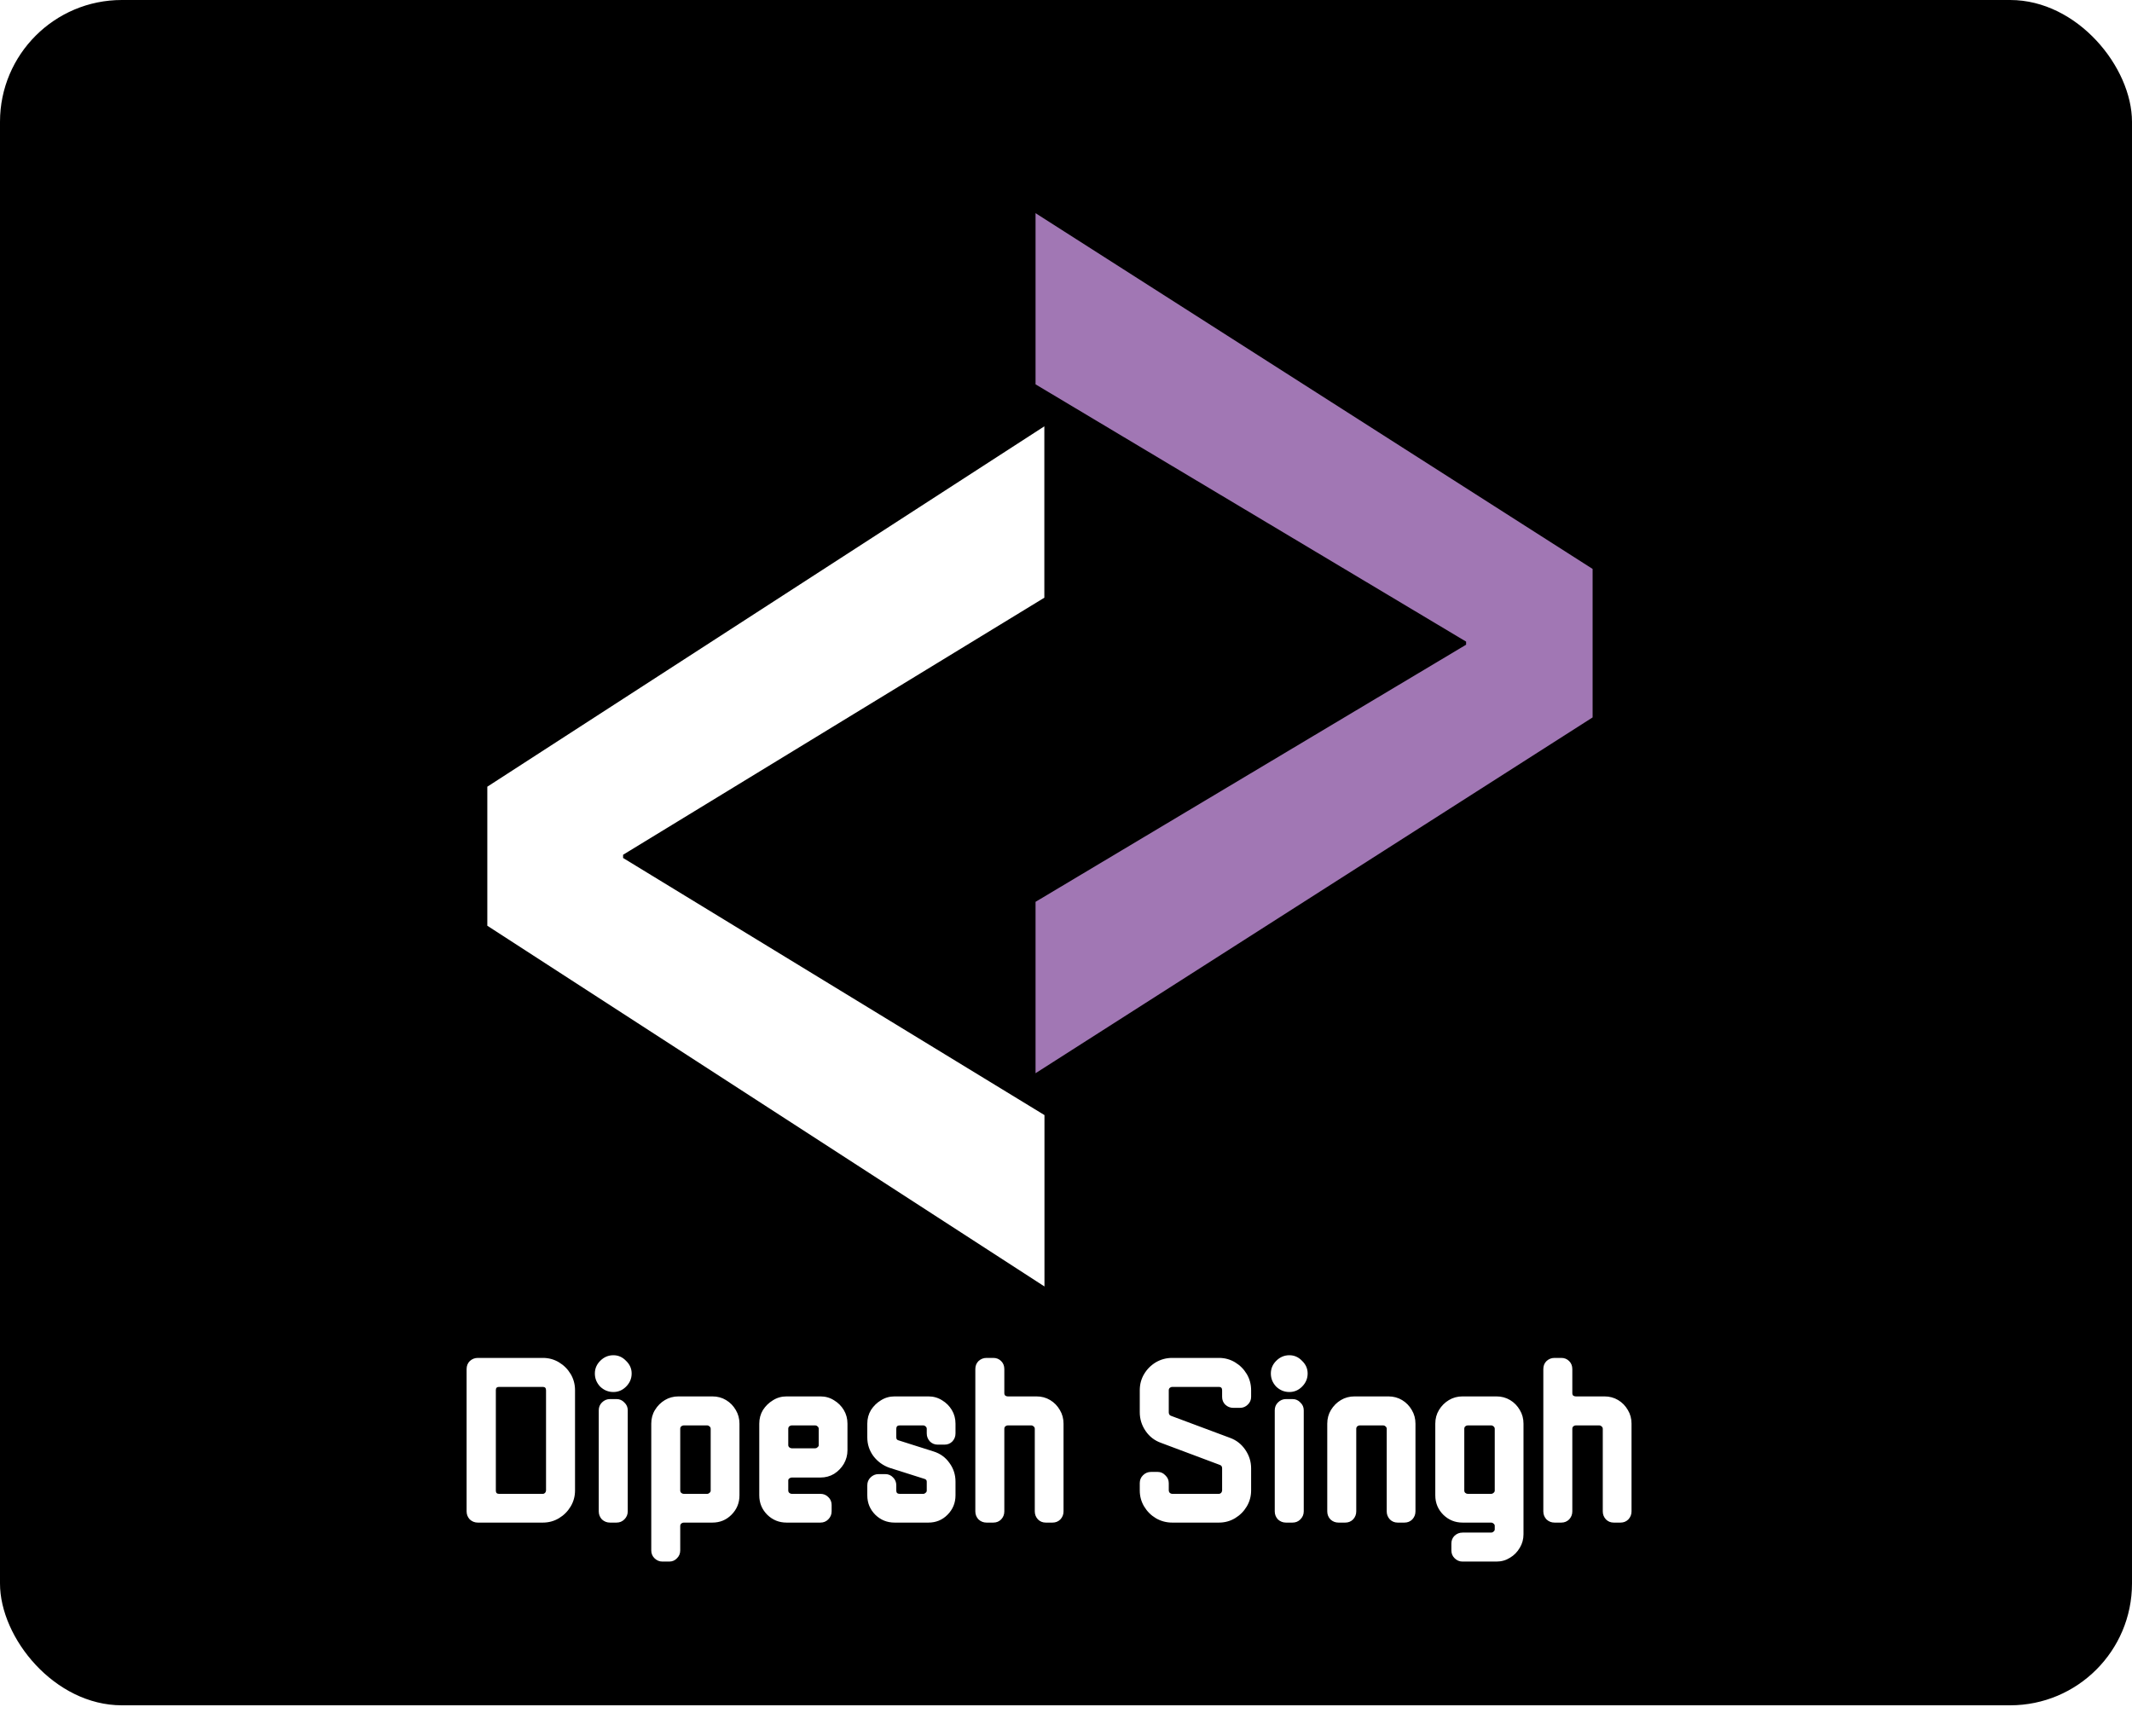 <svg width="70" height="57" viewBox="0 0 70 57" fill="none" xmlns="http://www.w3.org/2000/svg">
<rect width="70" height="56" rx="4" fill="black"/>
<g filter="url(#filter0_d_277_74)">
<path d="M18.88 44.944C18.88 45.136 18.832 45.312 18.736 45.472C18.64 45.632 18.512 45.76 18.352 45.856C18.192 45.952 18.016 46 17.824 46H15.688C15.587 46 15.499 45.965 15.424 45.896C15.355 45.821 15.32 45.733 15.32 45.632V40.96C15.32 40.853 15.355 40.765 15.424 40.696C15.499 40.627 15.587 40.592 15.688 40.592H17.824C18.016 40.592 18.192 40.64 18.352 40.736C18.512 40.832 18.64 40.96 18.736 41.12C18.832 41.28 18.88 41.459 18.88 41.656V44.944ZM17.928 44.944V41.656C17.928 41.581 17.893 41.544 17.824 41.544H16.384C16.315 41.544 16.28 41.579 16.28 41.648V44.952C16.28 45.021 16.315 45.056 16.384 45.056H17.824C17.851 45.056 17.875 45.045 17.896 45.024C17.917 44.997 17.928 44.971 17.928 44.944ZM20.739 41.104C20.739 41.269 20.678 41.413 20.555 41.536C20.438 41.653 20.299 41.712 20.139 41.712C19.974 41.712 19.83 41.653 19.707 41.536C19.59 41.413 19.531 41.269 19.531 41.104C19.531 40.944 19.59 40.805 19.707 40.688C19.83 40.565 19.974 40.504 20.139 40.504C20.299 40.504 20.438 40.565 20.555 40.688C20.678 40.805 20.739 40.944 20.739 41.104ZM20.611 45.632C20.611 45.733 20.574 45.821 20.499 45.896C20.43 45.965 20.344 46 20.243 46H20.027C19.926 46 19.838 45.965 19.763 45.896C19.694 45.821 19.659 45.733 19.659 45.632V42.312C19.659 42.211 19.694 42.125 19.763 42.056C19.838 41.981 19.926 41.944 20.027 41.944H20.243C20.344 41.944 20.43 41.981 20.499 42.056C20.574 42.125 20.611 42.211 20.611 42.312V45.632ZM24.279 45.104C24.279 45.355 24.191 45.568 24.015 45.744C23.844 45.915 23.636 46 23.39 46H22.447C22.42 46 22.393 46.011 22.366 46.032C22.345 46.053 22.334 46.077 22.334 46.104V46.912C22.334 47.013 22.3 47.099 22.23 47.168C22.161 47.243 22.076 47.28 21.974 47.28H21.75C21.649 47.28 21.561 47.243 21.486 47.168C21.417 47.099 21.383 47.013 21.383 46.912V42.752C21.383 42.587 21.422 42.437 21.503 42.304C21.588 42.165 21.697 42.056 21.831 41.976C21.964 41.896 22.113 41.856 22.279 41.856H23.39C23.556 41.856 23.705 41.896 23.838 41.976C23.972 42.056 24.078 42.165 24.159 42.304C24.238 42.437 24.279 42.587 24.279 42.752V45.104ZM23.334 44.952V42.92C23.334 42.888 23.321 42.861 23.294 42.84C23.273 42.819 23.249 42.808 23.223 42.808H22.447C22.42 42.808 22.393 42.819 22.366 42.84C22.345 42.861 22.334 42.888 22.334 42.92V44.952C22.334 44.979 22.345 45.003 22.366 45.024C22.393 45.045 22.42 45.056 22.447 45.056H23.223C23.249 45.056 23.273 45.045 23.294 45.024C23.321 45.003 23.334 44.979 23.334 44.952ZM27.825 43.624C27.825 43.784 27.785 43.933 27.705 44.072C27.625 44.205 27.519 44.315 27.385 44.4C27.252 44.48 27.103 44.52 26.937 44.52H25.993C25.967 44.52 25.94 44.531 25.913 44.552C25.892 44.568 25.881 44.589 25.881 44.616V44.952C25.881 44.979 25.892 45.003 25.913 45.024C25.94 45.045 25.967 45.056 25.993 45.056H26.937C27.039 45.056 27.124 45.091 27.193 45.16C27.268 45.229 27.305 45.317 27.305 45.424V45.632C27.305 45.733 27.268 45.821 27.193 45.896C27.124 45.965 27.039 46 26.937 46H25.825C25.58 46 25.369 45.915 25.193 45.744C25.017 45.568 24.929 45.355 24.929 45.104V42.752C24.929 42.587 24.969 42.437 25.049 42.304C25.135 42.171 25.244 42.064 25.377 41.984C25.511 41.899 25.66 41.856 25.825 41.856H26.937C27.103 41.856 27.252 41.899 27.385 41.984C27.519 42.064 27.625 42.171 27.705 42.304C27.785 42.437 27.825 42.587 27.825 42.752V43.624ZM26.881 43.464V42.92C26.881 42.888 26.868 42.861 26.841 42.84C26.82 42.819 26.796 42.808 26.769 42.808H25.993C25.967 42.808 25.94 42.819 25.913 42.84C25.892 42.861 25.881 42.888 25.881 42.92V43.464C25.881 43.485 25.892 43.507 25.913 43.528C25.94 43.549 25.967 43.56 25.993 43.56H26.769C26.796 43.56 26.82 43.549 26.841 43.528C26.868 43.507 26.881 43.485 26.881 43.464ZM31.372 45.104C31.372 45.355 31.284 45.568 31.108 45.744C30.938 45.915 30.73 46 30.484 46H29.372C29.127 46 28.916 45.915 28.74 45.744C28.564 45.568 28.476 45.355 28.476 45.104V44.776C28.476 44.675 28.511 44.589 28.58 44.52C28.655 44.445 28.743 44.408 28.844 44.408H29.068C29.17 44.408 29.255 44.445 29.324 44.52C29.394 44.589 29.428 44.675 29.428 44.776V44.952C29.428 45.021 29.466 45.056 29.54 45.056H30.316C30.343 45.056 30.367 45.045 30.388 45.024C30.415 45.003 30.428 44.979 30.428 44.952V44.656C30.428 44.613 30.407 44.584 30.364 44.568L29.204 44.2C28.991 44.125 28.815 43.997 28.676 43.816C28.543 43.635 28.476 43.429 28.476 43.2V42.752C28.476 42.587 28.516 42.437 28.596 42.304C28.682 42.171 28.791 42.064 28.924 41.984C29.058 41.899 29.207 41.856 29.372 41.856H30.484C30.65 41.856 30.799 41.899 30.932 41.984C31.066 42.064 31.172 42.171 31.252 42.304C31.332 42.437 31.372 42.587 31.372 42.752V43.072C31.372 43.173 31.338 43.261 31.268 43.336C31.199 43.405 31.114 43.44 31.012 43.44H30.788C30.687 43.44 30.602 43.405 30.532 43.336C30.463 43.261 30.428 43.173 30.428 43.072V42.92C30.428 42.888 30.415 42.861 30.388 42.84C30.367 42.819 30.343 42.808 30.316 42.808H29.54C29.466 42.808 29.428 42.845 29.428 42.92V43.2C29.428 43.253 29.45 43.285 29.492 43.296L30.652 43.664C30.871 43.733 31.044 43.859 31.172 44.04C31.306 44.221 31.372 44.427 31.372 44.656V45.104ZM34.919 45.632C34.919 45.733 34.885 45.821 34.815 45.896C34.746 45.965 34.66 46 34.559 46H34.335C34.234 46 34.148 45.965 34.079 45.896C34.01 45.821 33.975 45.733 33.975 45.632V42.92C33.975 42.888 33.962 42.861 33.935 42.84C33.914 42.819 33.89 42.808 33.863 42.808H33.087C33.06 42.808 33.034 42.819 33.007 42.84C32.986 42.861 32.975 42.888 32.975 42.92V45.632C32.975 45.733 32.941 45.821 32.871 45.896C32.802 45.965 32.717 46 32.615 46H32.391C32.29 46 32.202 45.965 32.127 45.896C32.058 45.821 32.023 45.733 32.023 45.632V40.96C32.023 40.853 32.058 40.765 32.127 40.696C32.202 40.627 32.29 40.592 32.391 40.592H32.615C32.717 40.592 32.802 40.627 32.871 40.696C32.941 40.765 32.975 40.853 32.975 40.96V41.76C32.975 41.787 32.986 41.811 33.007 41.832C33.034 41.848 33.06 41.856 33.087 41.856H34.031C34.197 41.856 34.346 41.896 34.479 41.976C34.612 42.056 34.719 42.165 34.799 42.304C34.879 42.437 34.919 42.587 34.919 42.752V45.632ZM41.078 44.944C41.078 45.136 41.03 45.312 40.934 45.472C40.838 45.632 40.71 45.76 40.55 45.856C40.39 45.952 40.214 46 40.022 46H38.486C38.294 46 38.115 45.952 37.95 45.856C37.79 45.76 37.662 45.632 37.566 45.472C37.47 45.312 37.422 45.136 37.422 44.944V44.704C37.422 44.603 37.456 44.517 37.526 44.448C37.6 44.373 37.688 44.336 37.79 44.336H38.014C38.11 44.336 38.192 44.373 38.262 44.448C38.336 44.517 38.374 44.603 38.374 44.704V44.944C38.374 44.971 38.384 44.997 38.406 45.024C38.432 45.045 38.459 45.056 38.486 45.056H40.022C40.048 45.056 40.072 45.045 40.094 45.024C40.115 44.997 40.126 44.971 40.126 44.944V44.216C40.126 44.157 40.099 44.12 40.046 44.104L38.126 43.384C37.912 43.309 37.742 43.179 37.614 42.992C37.486 42.805 37.422 42.6 37.422 42.376V41.656C37.422 41.459 37.47 41.28 37.566 41.12C37.662 40.96 37.79 40.832 37.95 40.736C38.115 40.64 38.294 40.592 38.486 40.592H40.022C40.214 40.592 40.39 40.64 40.55 40.736C40.71 40.832 40.838 40.96 40.934 41.12C41.03 41.28 41.078 41.459 41.078 41.656V41.872C41.078 41.973 41.04 42.059 40.966 42.128C40.896 42.197 40.811 42.232 40.71 42.232H40.494C40.392 42.232 40.304 42.197 40.23 42.128C40.16 42.059 40.126 41.973 40.126 41.872V41.656C40.126 41.581 40.091 41.544 40.022 41.544H38.486C38.459 41.544 38.432 41.555 38.406 41.576C38.384 41.597 38.374 41.624 38.374 41.656V42.376C38.374 42.44 38.4 42.48 38.454 42.496L40.382 43.216C40.59 43.291 40.758 43.421 40.886 43.608C41.014 43.795 41.078 43.997 41.078 44.216V44.944ZM42.934 41.104C42.934 41.269 42.873 41.413 42.75 41.536C42.633 41.653 42.494 41.712 42.334 41.712C42.169 41.712 42.025 41.653 41.902 41.536C41.785 41.413 41.726 41.269 41.726 41.104C41.726 40.944 41.785 40.805 41.902 40.688C42.025 40.565 42.169 40.504 42.334 40.504C42.494 40.504 42.633 40.565 42.75 40.688C42.873 40.805 42.934 40.944 42.934 41.104ZM42.806 45.632C42.806 45.733 42.769 45.821 42.694 45.896C42.625 45.965 42.54 46 42.438 46H42.222C42.121 46 42.033 45.965 41.958 45.896C41.889 45.821 41.854 45.733 41.854 45.632V42.312C41.854 42.211 41.889 42.125 41.958 42.056C42.033 41.981 42.121 41.944 42.222 41.944H42.438C42.54 41.944 42.625 41.981 42.694 42.056C42.769 42.125 42.806 42.211 42.806 42.312V45.632ZM46.474 45.632C46.474 45.733 46.439 45.821 46.37 45.896C46.3 45.965 46.215 46 46.114 46H45.89C45.788 46 45.703 45.965 45.634 45.896C45.565 45.821 45.53 45.733 45.53 45.632V42.92C45.53 42.888 45.517 42.861 45.49 42.84C45.468 42.819 45.444 42.808 45.418 42.808H44.642C44.615 42.808 44.589 42.819 44.562 42.84C44.541 42.861 44.53 42.888 44.53 42.92V45.632C44.53 45.733 44.495 45.821 44.426 45.896C44.356 45.965 44.271 46 44.17 46H43.946C43.844 46 43.757 45.965 43.682 45.896C43.612 45.821 43.578 45.733 43.578 45.632V42.752C43.578 42.587 43.618 42.437 43.698 42.304C43.783 42.165 43.892 42.056 44.026 41.976C44.159 41.896 44.309 41.856 44.474 41.856H45.586C45.751 41.856 45.901 41.896 46.034 41.976C46.167 42.056 46.274 42.165 46.354 42.304C46.434 42.437 46.474 42.587 46.474 42.752V45.632ZM50.021 46.384C50.021 46.544 49.981 46.691 49.901 46.824C49.821 46.963 49.714 47.072 49.581 47.152C49.447 47.237 49.298 47.28 49.133 47.28H48.021C47.919 47.28 47.831 47.243 47.757 47.168C47.687 47.099 47.653 47.013 47.653 46.912V46.688C47.653 46.587 47.687 46.501 47.757 46.432C47.831 46.363 47.919 46.328 48.021 46.328H48.965C48.991 46.328 49.015 46.317 49.037 46.296C49.063 46.275 49.077 46.251 49.077 46.224V46.104C49.077 46.077 49.063 46.053 49.037 46.032C49.015 46.011 48.991 46 48.965 46H48.021C47.775 46 47.565 45.915 47.389 45.744C47.213 45.568 47.125 45.355 47.125 45.104V42.752C47.125 42.587 47.165 42.437 47.245 42.304C47.33 42.165 47.439 42.056 47.573 41.976C47.706 41.896 47.855 41.856 48.021 41.856H49.133C49.298 41.856 49.447 41.896 49.581 41.976C49.714 42.056 49.821 42.165 49.901 42.304C49.981 42.437 50.021 42.587 50.021 42.752V46.384ZM49.077 44.952V42.92C49.077 42.888 49.063 42.861 49.037 42.84C49.015 42.819 48.991 42.808 48.965 42.808H48.189C48.162 42.808 48.135 42.819 48.109 42.84C48.087 42.861 48.077 42.888 48.077 42.92V44.952C48.077 44.979 48.087 45.003 48.109 45.024C48.135 45.045 48.162 45.056 48.189 45.056H48.965C48.991 45.056 49.015 45.045 49.037 45.024C49.063 45.003 49.077 44.979 49.077 44.952ZM53.568 45.632C53.568 45.733 53.533 45.821 53.464 45.896C53.394 45.965 53.309 46 53.208 46H52.984C52.882 46 52.797 45.965 52.728 45.896C52.658 45.821 52.624 45.733 52.624 45.632V42.92C52.624 42.888 52.61 42.861 52.584 42.84C52.562 42.819 52.538 42.808 52.512 42.808H51.736C51.709 42.808 51.682 42.819 51.656 42.84C51.634 42.861 51.624 42.888 51.624 42.92V45.632C51.624 45.733 51.589 45.821 51.52 45.896C51.45 45.965 51.365 46 51.264 46H51.04C50.938 46 50.85 45.965 50.776 45.896C50.706 45.821 50.672 45.733 50.672 45.632V40.96C50.672 40.853 50.706 40.765 50.776 40.696C50.85 40.627 50.938 40.592 51.04 40.592H51.264C51.365 40.592 51.45 40.627 51.52 40.696C51.589 40.765 51.624 40.853 51.624 40.96V41.76C51.624 41.787 51.634 41.811 51.656 41.832C51.682 41.848 51.709 41.856 51.736 41.856H52.68C52.845 41.856 52.994 41.896 53.128 41.976C53.261 42.056 53.368 42.165 53.448 42.304C53.528 42.437 53.568 42.587 53.568 42.752V45.632Z" fill="white"/>
</g>
<g filter="url(#filter1_d_277_74)">
<path d="M52.29 19.559L34 31.243V25.615L48.137 17.171V17.07L34 8.621V3L52.29 14.683V19.559Z" fill="#A177B4"/>
</g>
<g filter="url(#filter2_d_277_74)">
<path d="M16 21.834L34.289 10V15.628L20.458 24.069V24.175L34.293 32.618V38.246L16 26.4V21.834Z" fill="white"/>
</g>
<defs>
<filter id="filter0_d_277_74" x="10.32" y="39.504" width="48.248" height="16.776" filterUnits="userSpaceOnUse" color-interpolation-filters="sRGB">
<feFlood flood-opacity="0" result="BackgroundImageFix"/>
<feColorMatrix in="SourceAlpha" type="matrix" values="0 0 0 0 0 0 0 0 0 0 0 0 0 0 0 0 0 0 127 0" result="hardAlpha"/>
<feOffset dy="4"/>
<feGaussianBlur stdDeviation="2.5"/>
<feComposite in2="hardAlpha" operator="out"/>
<feColorMatrix type="matrix" values="0 0 0 0 0 0 0 0 0 0 0 0 0 0 0 0 0 0 0.25 0"/>
<feBlend mode="normal" in2="BackgroundImageFix" result="effect1_dropShadow_277_74"/>
<feBlend mode="normal" in="SourceGraphic" in2="effect1_dropShadow_277_74" result="shape"/>
</filter>
<filter id="filter1_d_277_74" x="31" y="3" width="24.29" height="35.243" filterUnits="userSpaceOnUse" color-interpolation-filters="sRGB">
<feFlood flood-opacity="0" result="BackgroundImageFix"/>
<feColorMatrix in="SourceAlpha" type="matrix" values="0 0 0 0 0 0 0 0 0 0 0 0 0 0 0 0 0 0 127 0" result="hardAlpha"/>
<feOffset dy="4"/>
<feGaussianBlur stdDeviation="1.5"/>
<feComposite in2="hardAlpha" operator="out"/>
<feColorMatrix type="matrix" values="0 0 0 0 0 0 0 0 0 0 0 0 0 0 0 0 0 0 0.25 0"/>
<feBlend mode="normal" in2="BackgroundImageFix" result="effect1_dropShadow_277_74"/>
<feBlend mode="normal" in="SourceGraphic" in2="effect1_dropShadow_277_74" result="shape"/>
</filter>
<filter id="filter2_d_277_74" x="13" y="10" width="24.293" height="35.246" filterUnits="userSpaceOnUse" color-interpolation-filters="sRGB">
<feFlood flood-opacity="0" result="BackgroundImageFix"/>
<feColorMatrix in="SourceAlpha" type="matrix" values="0 0 0 0 0 0 0 0 0 0 0 0 0 0 0 0 0 0 127 0" result="hardAlpha"/>
<feOffset dy="4"/>
<feGaussianBlur stdDeviation="1.5"/>
<feComposite in2="hardAlpha" operator="out"/>
<feColorMatrix type="matrix" values="0 0 0 0 0 0 0 0 0 0 0 0 0 0 0 0 0 0 0.25 0"/>
<feBlend mode="normal" in2="BackgroundImageFix" result="effect1_dropShadow_277_74"/>
<feBlend mode="normal" in="SourceGraphic" in2="effect1_dropShadow_277_74" result="shape"/>
</filter>
</defs>
</svg>
